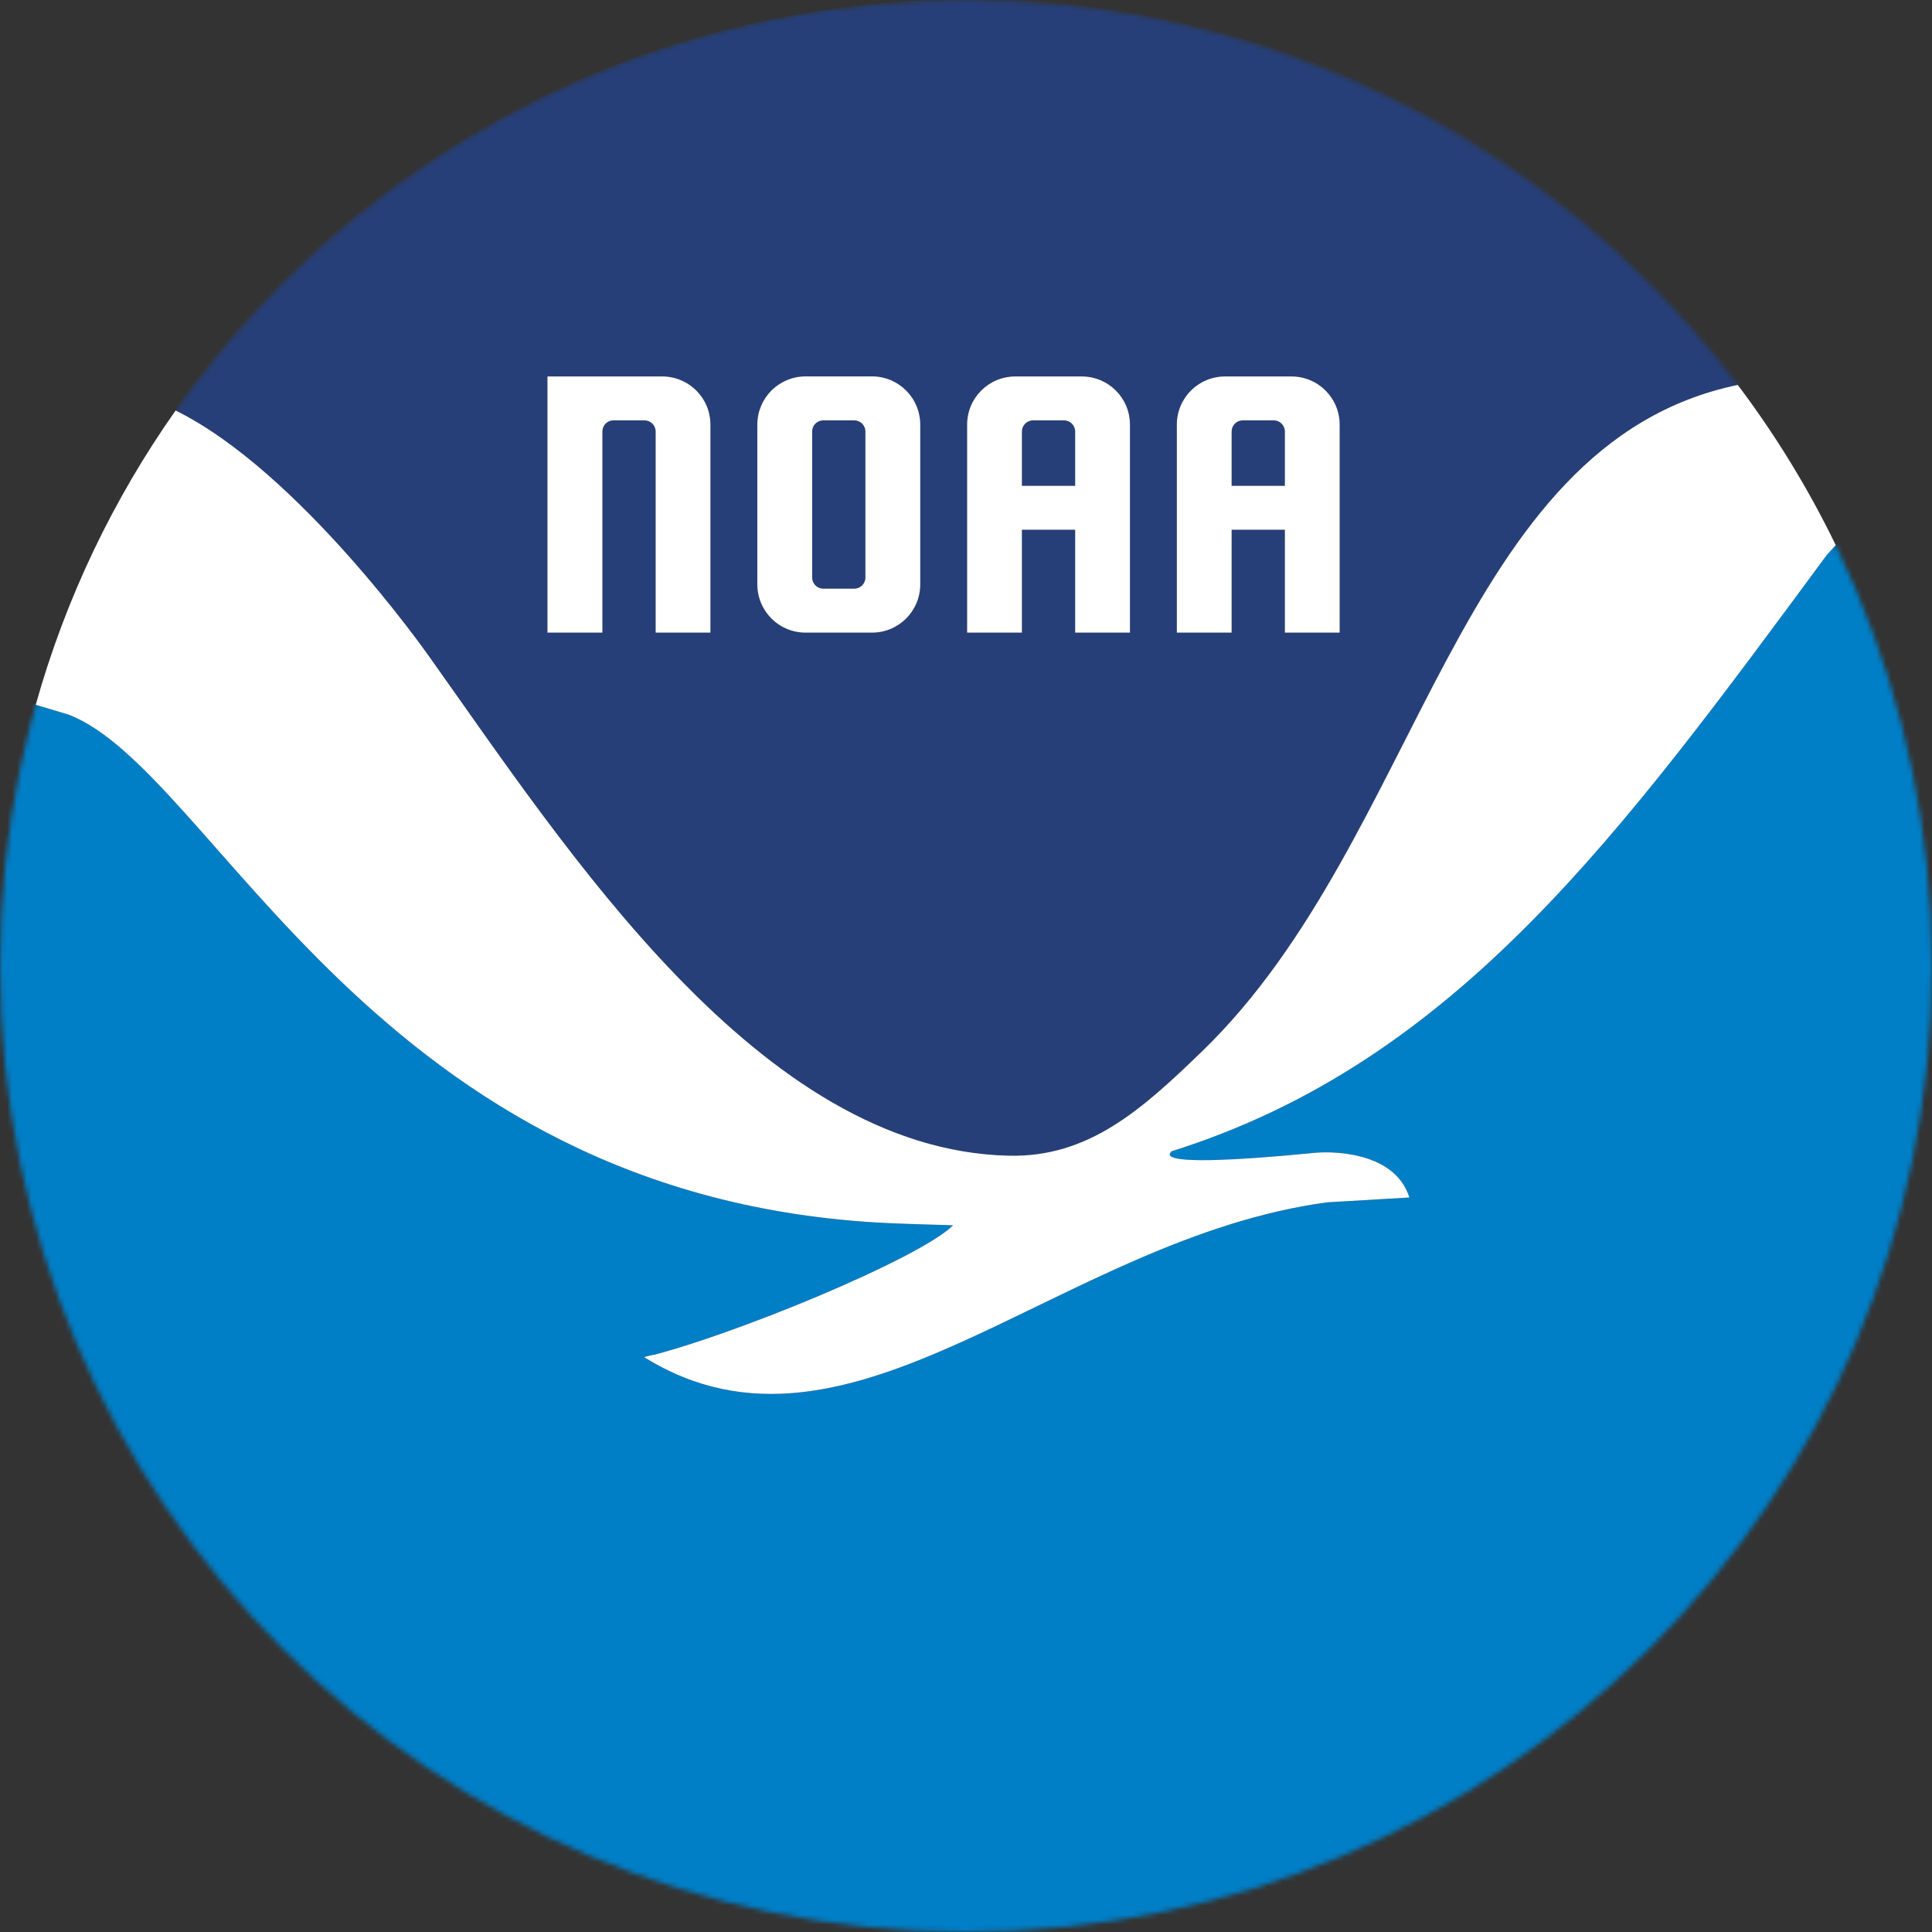 <?xml version="1.0" encoding="UTF-8" standalone="no"?>
<svg width="400px" height="400px" viewBox="0 0 400 400" version="1.1" xmlns="http://www.w3.org/2000/svg" xmlns:xlink="http://www.w3.org/1999/xlink" xmlns:sketch="http://www.bohemiancoding.com/sketch/ns">
    <rect x="0" y="0" width="400" height="400" fill="#333333" stroke="none"/>
    <!-- Generator: Sketch 3.2 (9961) - http://www.bohemiancoding.com/sketch -->
    <title>NOAA_logo</title>
    <desc>Created with Sketch.</desc>
    <defs>
        <circle id="path-1" cx="200" cy="200" r="200"></circle>
    </defs>
    <g id="Page-1" stroke="none" stroke-width="1" fill="none" fill-rule="evenodd" sketch:type="MSPage">
        <g id="NOAA_logo" sketch:type="MSLayerGroup">
            <g id="New-Mask-Group">
                <mask id="mask-2" sketch:name="Mask" fill="white">
                    <use xlink:href="#path-1"></use>
                </mask>
                <use id="Mask" sketch:type="MSShapeGroup" xlink:href="#path-1"></use>
                <path d="M380.777,112.088 C380.887,112.043 405.589,160.96 401.206,212.965 L401.206,212.965 C398.822,300.309 321.629,399.39 206.591,402.608 L190.551,402.275 C72.005,396.383 -0.844,295.797 -0.51,204.904 L-0.51,204.904 C-0.217,188.007 -0.285,169.118 6.842,145.756 L14.11,147.928 C44.491,159.411 77.268,248.178 183.827,253.231 C188.452,253.45 197.338,253.655 197.318,253.692 C190.42,260.574 151.203,276.75 133.408,281.01 C138.061,279.896 133.044,280.896 133.408,281.01 L133.408,281.01 C176.265,307.577 219.122,256.449 274.762,248.93 L291.804,247.928 C288.546,237.652 273.877,238.519 272.506,238.655 C234.01,242.444 243.627,238.029 242.431,238.404 C301.579,219.858 335.664,172.489 378.233,114.885 L380.777,112.088 L380.777,112.088 Z" id="path3758" fill="#007EC6" sketch:type="MSShapeGroup" mask="url(#mask-2)"></path>
                <path d="M202.665,-0.276 C87.122,0.14 36.249,84.937 36.249,84.937 C61.813,97.468 88.339,135.206 88.713,135.731 C117.322,175.871 157.191,238.087 208.849,239.276 C225.388,239.657 236.389,229.763 248.947,217.602 C294.806,173.188 301.226,91.076 360.702,79.509 C359.975,79.507 338.17,46.675 295.539,23.619 C290.678,21.419 255.965,0.559 202.665,-0.276 Z M166.795,77.929 L180.526,77.929 C186.066,77.929 190.526,82.389 190.526,87.929 L190.526,120.98 C190.526,126.519 186.066,130.979 180.526,130.979 L166.795,130.979 C161.255,130.979 156.795,126.519 156.795,120.98 L156.795,87.929 C156.795,82.389 161.255,77.929 166.795,77.929 L166.795,77.929 Z M170.453,87.032 L176.868,87.032 C178.145,87.032 179.173,88.06 179.173,89.338 L179.173,119.571 C179.173,120.848 178.145,121.876 176.868,121.876 L170.453,121.876 C169.176,121.876 168.148,120.848 168.148,119.571 L168.148,89.338 C168.148,88.06 169.176,87.032 170.453,87.032 L170.453,87.032 Z M210.228,77.941 C204.688,77.941 200.234,82.395 200.234,87.934 L200.234,130.98 L211.575,130.98 L211.575,109.676 L222.603,109.676 L222.603,130.98 L233.944,130.98 L233.944,87.934 C233.944,82.395 229.49,77.941 223.95,77.941 L210.228,77.941 L210.228,77.941 Z M213.894,87.026 L220.285,87.026 C221.562,87.026 222.603,88.067 222.603,89.344 L222.603,100.591 L211.575,100.591 L211.575,89.344 C211.575,88.067 212.616,87.026 213.894,87.026 L213.894,87.026 Z M253.646,77.941 C248.107,77.941 243.653,82.395 243.652,87.934 L243.652,130.98 L254.993,130.98 L254.993,109.676 L266.021,109.676 L266.021,130.98 L277.362,130.98 L277.362,87.934 C277.362,82.395 272.908,77.941 267.368,77.941 L253.646,77.941 L253.646,77.941 Z M257.312,87.026 L263.703,87.026 C264.98,87.026 266.021,88.067 266.021,89.344 L266.021,100.591 L254.993,100.591 L254.993,89.344 C254.993,88.067 256.034,87.026 257.312,87.026 L257.312,87.026 Z M113.346,77.941 L113.346,130.98 L124.718,130.98 L124.718,89.344 C124.718,88.067 125.728,87.026 127.005,87.026 L133.427,87.026 C134.704,87.026 135.746,88.067 135.746,89.344 L135.746,130.98 L147.086,130.98 L147.086,87.934 C147.086,82.395 142.632,77.941 137.093,77.941 L113.346,77.941 L113.346,77.941 Z" id="path3766" fill="#263F78" sketch:type="MSShapeGroup" mask="url(#mask-2)"></path>
            </g>
            <path d="M380.071,112.864 C374.378,101.12 367.57,90.018 359.784,79.694 L359.784,79.694 C301.159,91.924 294.569,173.418 248.947,217.602 C236.389,229.763 225.388,239.657 208.849,239.276 C157.191,238.087 117.322,175.871 88.713,135.731 C88.34,135.207 61.887,97.574 36.356,84.99 C23.477,103.281 13.587,123.828 7.397,145.922 L14.11,147.928 C44.491,159.411 77.268,248.178 183.827,253.231 C188.452,253.45 197.338,253.655 197.318,253.692 C190.42,260.574 151.203,276.75 133.408,281.01 C138.061,279.896 133.044,280.896 133.408,281.01 C176.265,307.577 219.122,256.449 274.762,248.93 L291.804,247.928 C288.546,237.652 273.877,238.519 272.506,238.655 C234.01,242.444 243.627,238.029 242.431,238.404 C301.579,219.858 335.664,172.489 378.233,114.885 L380.071,112.864 Z M166.795,77.929 L180.526,77.929 C186.066,77.929 190.526,82.389 190.526,87.929 L190.526,120.98 C190.526,126.519 186.066,130.979 180.526,130.979 L166.795,130.979 C161.255,130.979 156.795,126.519 156.795,120.98 L156.795,87.929 C156.795,82.389 161.255,77.929 166.795,77.929 Z M170.453,87.032 L176.868,87.032 C178.145,87.032 179.173,88.06 179.173,89.338 L179.173,119.571 C179.173,120.848 178.145,121.876 176.868,121.876 L170.453,121.876 C169.176,121.876 168.148,120.848 168.148,119.571 L168.148,89.338 C168.148,88.06 169.176,87.032 170.453,87.032 Z M210.228,77.941 C204.688,77.941 200.234,82.395 200.234,87.934 L200.234,130.98 L211.575,130.98 L211.575,109.676 L222.603,109.676 L222.603,130.98 L233.944,130.98 L233.944,87.934 C233.944,82.395 229.49,77.941 223.95,77.941 L210.228,77.941 Z M213.894,87.026 L220.285,87.026 C221.562,87.026 222.603,88.067 222.603,89.344 L222.603,100.591 L211.575,100.591 L211.575,89.344 C211.575,88.067 212.616,87.026 213.894,87.026 Z M253.646,77.941 C248.107,77.941 243.653,82.395 243.652,87.934 L243.652,130.98 L254.993,130.98 L254.993,109.676 L266.021,109.676 L266.021,130.98 L277.362,130.98 L277.362,87.934 C277.362,82.395 272.908,77.941 267.368,77.941 L253.646,77.941 Z M257.312,87.026 L263.703,87.026 C264.98,87.026 266.021,88.067 266.021,89.344 L266.021,100.591 L254.993,100.591 L254.993,89.344 C254.993,88.067 256.034,87.026 257.312,87.026 Z M113.346,77.941 L113.346,130.98 L124.718,130.98 L124.718,89.344 C124.718,88.067 125.728,87.026 127.005,87.026 L133.427,87.026 C134.704,87.026 135.746,88.067 135.746,89.344 L135.746,130.98 L147.086,130.98 L147.086,87.934 C147.086,82.395 142.632,77.941 137.093,77.941 L113.346,77.941 Z" id="Mask-3" fill="#FFFFFF" sketch:type="MSShapeGroup"></path>
        </g>
    </g>
</svg>